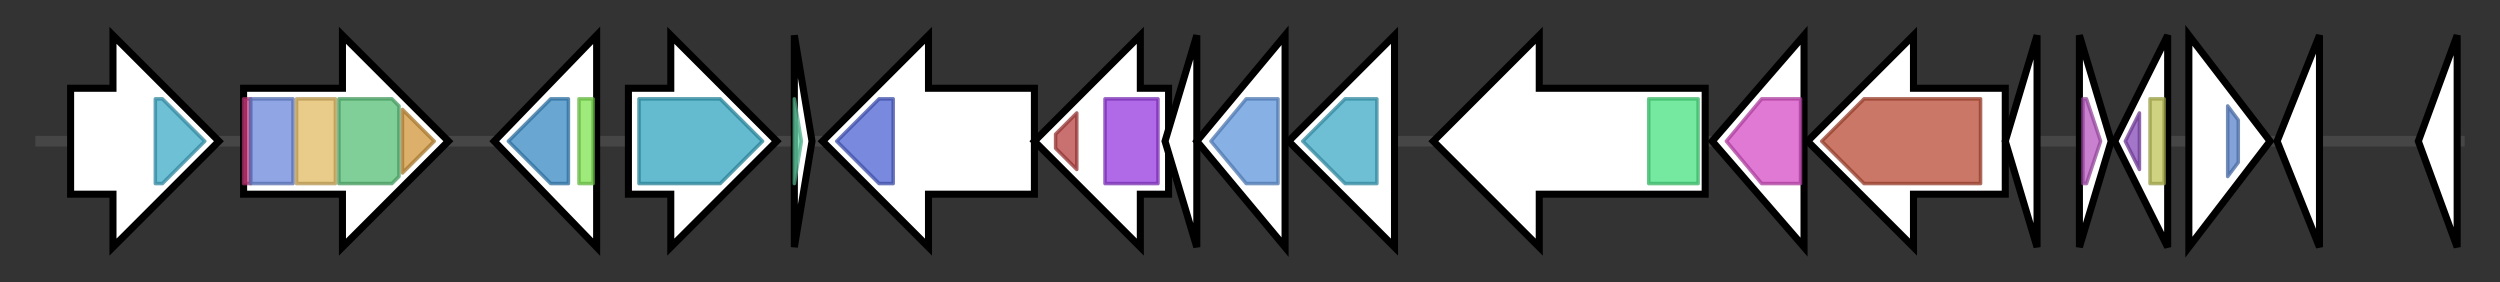 <svg version="1.1" baseProfile="full" xmlns="http://www.w3.org/2000/svg" width="708.133" height="80">
	<rect width="100%" height="100%" fill="#333333" stroke="none"/>
	<g>
		<line x1="10" y1="40.0" x2="698.133" y2="40.0" style="stroke:rgb(70,70,70); stroke-width:3 "/>
		<g>
			<title> (ctg19_1)</title>
			<polygon class=" (ctg19_1)" points="20,25 32,25 32,10 62,40 32,70 32,55 20,55" fill="rgb(255,255,255)" fill-opacity="1.0" stroke="rgb(0,0,0)" stroke-width="2"  />
			<g>
				<title>GGDEF (PF00990)
"Diguanylate cyclase, GGDEF domain"</title>
				<polygon class="PF00990" points="44,28 46,28 58,40 46,52 44,52" stroke-linejoin="round" width="16" height="24" fill="rgb(62,170,199)" stroke="rgb(49,135,159)" stroke-width="1" opacity="0.75" />
			</g>
		</g>
		<g>
			<title> (ctg19_2)</title>
			<polygon class=" (ctg19_2)" points="69,25 97,25 97,10 127,40 97,70 97,55 69,55" fill="rgb(255,255,255)" fill-opacity="1.0" stroke="rgb(0,0,0)" stroke-width="2"  />
			<g>
				<title>AcylCoA_DH_N (PF12418)
"Acyl-CoA dehydrogenase N terminal"</title>
				<rect class="PF12418" x="69" y="28" stroke-linejoin="round" width="2" height="24" fill="rgb(209,59,129)" stroke="rgb(167,47,103)" stroke-width="1" opacity="0.75" />
			</g>
			<g>
				<title>Acyl-CoA_dh_N (PF02771)
"Acyl-CoA dehydrogenase, N-terminal domain"</title>
				<rect class="PF02771" x="71" y="28" stroke-linejoin="round" width="12" height="24" fill="rgb(105,135,218)" stroke="rgb(84,108,174)" stroke-width="1" opacity="0.75" />
			</g>
			<g>
				<title>Acyl-CoA_dh_M (PF02770)
"Acyl-CoA dehydrogenase, middle domain"</title>
				<rect class="PF02770" x="84" y="28" stroke-linejoin="round" width="11" height="24" fill="rgb(225,186,97)" stroke="rgb(180,148,77)" stroke-width="1" opacity="0.75" />
			</g>
			<g>
				<title>Acyl-CoA_dh_1 (PF00441)
"Acyl-CoA dehydrogenase, C-terminal domain"</title>
				<polygon class="PF00441" points="96,28 111,28 113,30 113,50 111,52 96,52" stroke-linejoin="round" width="17" height="24" fill="rgb(85,191,117)" stroke="rgb(68,152,93)" stroke-width="1" opacity="0.75" />
			</g>
			<g>
				<title>Acyl-CoA_dh_C (PF12806)
"Acetyl-CoA dehydrogenase C-terminal like"</title>
				<polygon class="PF12806" points="114,31 123,40 114,49" stroke-linejoin="round" width="12" height="24" fill="rgb(208,149,57)" stroke="rgb(166,119,45)" stroke-width="1" opacity="0.75" />
			</g>
		</g>
		<g>
			<title> (ctg19_3)</title>
			<polygon class=" (ctg19_3)" points="140,40 169,10 169,70" fill="rgb(255,255,255)" fill-opacity="1.0" stroke="rgb(0,0,0)" stroke-width="2"  />
			<g>
				<title>LysR_substrate (PF03466)
"LysR substrate binding domain"</title>
				<polygon class="PF03466" points="144,40 156,28 161,28 161,52 156,52" stroke-linejoin="round" width="20" height="24" fill="rgb(55,136,195)" stroke="rgb(44,108,156)" stroke-width="1" opacity="0.75" />
			</g>
			<g>
				<title>HTH_1 (PF00126)
"Bacterial regulatory helix-turn-helix protein, lysR family"</title>
				<rect class="PF00126" x="164" y="28" stroke-linejoin="round" width="4" height="24" fill="rgb(125,227,79)" stroke="rgb(99,181,63)" stroke-width="1" opacity="0.75" />
			</g>
		</g>
		<g>
			<title> (ctg19_4)</title>
			<polygon class=" (ctg19_4)" points="178,25 190,25 190,10 220,40 190,70 190,55 178,55" fill="rgb(255,255,255)" fill-opacity="1.0" stroke="rgb(0,0,0)" stroke-width="2"  />
			<g>
				<title>Aminotran_3 (PF00202)
"Aminotransferase class-III"</title>
				<polygon class="PF00202" points="181,28 204,28 216,40 204,52 181,52" stroke-linejoin="round" width="37" height="24" fill="rgb(49,163,189)" stroke="rgb(39,130,151)" stroke-width="1" opacity="0.75" />
			</g>
		</g>
		<g>
			<title> (ctg19_5)</title>
			<polygon class=" (ctg19_5)" points="225,10 230,40 225,70" fill="rgb(255,255,255)" fill-opacity="1.0" stroke="rgb(0,0,0)" stroke-width="2"  />
			<g>
				<title>Pmp3 (PF01679)
"Proteolipid membrane potential modulator"</title>
				<polygon class="PF01679" points="225,28 227,40 225,52" stroke-linejoin="round" width="4" height="24" fill="rgb(102,214,171)" stroke="rgb(81,171,136)" stroke-width="1" opacity="0.75" />
			</g>
		</g>
		<g>
			<title> (ctg19_6)</title>
			<polygon class=" (ctg19_6)" points="293,25 263,25 263,10 233,40 263,70 263,55 293,55" fill="rgb(255,255,255)" fill-opacity="1.0" stroke="rgb(0,0,0)" stroke-width="2"  />
			<g>
				<title>Peptidase_S9 (PF00326)
"Prolyl oligopeptidase family"</title>
				<polygon class="PF00326" points="237,40 249,28 253,28 253,52 249,52" stroke-linejoin="round" width="20" height="24" fill="rgb(77,97,209)" stroke="rgb(61,77,167)" stroke-width="1" opacity="0.75" />
			</g>
		</g>
		<g>
			<title> (ctg19_7)</title>
			<polygon class=" (ctg19_7)" points="331,25 323,25 323,10 293,40 323,70 323,55 331,55" fill="rgb(255,255,255)" fill-opacity="1.0" stroke="rgb(0,0,0)" stroke-width="2"  />
			<g>
				<title>SPASM (PF13186)
"Iron-sulfur cluster-binding domain"</title>
				<polygon class="PF13186" points="299,38 305,32 305,48 299,42" stroke-linejoin="round" width="6" height="24" fill="rgb(183,66,65)" stroke="rgb(146,52,51)" stroke-width="1" opacity="0.75" />
			</g>
			<g>
				<title>Radical_SAM (PF04055)
"Radical SAM superfamily"</title>
				<rect class="PF04055" x="313" y="28" stroke-linejoin="round" width="15" height="24" fill="rgb(149,56,222)" stroke="rgb(119,44,177)" stroke-width="1" opacity="0.75" />
			</g>
		</g>
		<g>
			<title> (ctg19_8)</title>
			<polygon class=" (ctg19_8)" points="330,40 339,10 339,70" fill="rgb(255,255,255)" fill-opacity="1.0" stroke="rgb(0,0,0)" stroke-width="2"  />
		</g>
		<g>
			<title> (ctg19_9)</title>
			<polygon class=" (ctg19_9)" points="339,40 364,10 364,70" fill="rgb(255,255,255)" fill-opacity="1.0" stroke="rgb(0,0,0)" stroke-width="2"  />
			<g>
				<title>TENA_THI-4 (PF03070)
"TENA/THI-4/PQQC family"</title>
				<polygon class="PF03070" points="343,40 353,28 362,28 362,52 353,52" stroke-linejoin="round" width="21" height="24" fill="rgb(95,149,219)" stroke="rgb(76,119,175)" stroke-width="1" opacity="0.75" />
			</g>
		</g>
		<g>
			<title> (ctg19_10)</title>
			<polygon class=" (ctg19_10)" points="395,25 395,25 395,10 365,40 395,70 395,55 395,55" fill="rgb(255,255,255)" fill-opacity="1.0" stroke="rgb(0,0,0)" stroke-width="2"  />
			<g>
				<title>Lactamase_B_2 (PF12706)
"Beta-lactamase superfamily domain"</title>
				<polygon class="PF12706" points="369,40 381,28 390,28 390,52 381,52" stroke-linejoin="round" width="22" height="24" fill="rgb(62,169,197)" stroke="rgb(49,135,157)" stroke-width="1" opacity="0.75" />
			</g>
		</g>
		<g>
			<title> (ctg19_11)</title>
			<polygon class=" (ctg19_11)" points="483,25 436,25 436,10 406,40 436,70 436,55 483,55" fill="rgb(255,255,255)" fill-opacity="1.0" stroke="rgb(0,0,0)" stroke-width="2"  />
			<g>
				<title>Peptidase_M16 (PF00675)
"Insulinase (Peptidase family M16)"</title>
				<rect class="PF00675" x="467" y="28" stroke-linejoin="round" width="14" height="24" fill="rgb(70,225,127)" stroke="rgb(56,180,101)" stroke-width="1" opacity="0.75" />
			</g>
		</g>
		<g>
			<title> (ctg19_12)</title>
			<polygon class=" (ctg19_12)" points="485,40 511,10 511,70" fill="rgb(255,255,255)" fill-opacity="1.0" stroke="rgb(0,0,0)" stroke-width="2"  />
			<g>
				<title>CN_hydrolase (PF00795)
"Carbon-nitrogen hydrolase"</title>
				<polygon class="PF00795" points="489,40 499,28 510,28 510,52 499,52" stroke-linejoin="round" width="24" height="24" fill="rgb(213,76,196)" stroke="rgb(170,60,156)" stroke-width="1" opacity="0.75" />
			</g>
		</g>
		<g>
			<title> (ctg19_13)</title>
			<polygon class=" (ctg19_13)" points="568,25 542,25 542,10 512,40 542,70 542,55 568,55" fill="rgb(255,255,255)" fill-opacity="1.0" stroke="rgb(0,0,0)" stroke-width="2"  />
			<g>
				<title>Amino_oxidase (PF01593)
"Flavin containing amine oxidoreductase"</title>
				<polygon class="PF01593" points="516,40 528,28 561,28 561,52 528,52" stroke-linejoin="round" width="47" height="24" fill="rgb(184,74,52)" stroke="rgb(147,59,41)" stroke-width="1" opacity="0.75" />
			</g>
		</g>
		<g>
			<title> (ctg19_14)</title>
			<polygon class=" (ctg19_14)" points="568,40 577,10 577,70" fill="rgb(255,255,255)" fill-opacity="1.0" stroke="rgb(0,0,0)" stroke-width="2"  />
		</g>
		<g>
			<title> (ctg19_15)</title>
			<polygon class=" (ctg19_15)" points="589,10 598,40 589,70" fill="rgb(255,255,255)" fill-opacity="1.0" stroke="rgb(0,0,0)" stroke-width="2"  />
			<g>
				<title>DUF3077 (PF11275)
"Protein of unknown function (DUF3077)"</title>
				<polygon class="PF11275" points="590,28 591,28 595,40 591,52 590,52" stroke-linejoin="round" width="7" height="24" fill="rgb(183,86,190)" stroke="rgb(146,68,152)" stroke-width="1" opacity="0.75" />
			</g>
		</g>
		<g>
			<title> (ctg19_16)</title>
			<polygon class=" (ctg19_16)" points="599,40 614,10 614,70" fill="rgb(255,255,255)" fill-opacity="1.0" stroke="rgb(0,0,0)" stroke-width="2"  />
			<g>
				<title>AsnC_trans_reg (PF01037)
"Lrp/AsnC ligand binding domain"</title>
				<polygon class="PF01037" points="602,40 606,32 606,48" stroke-linejoin="round" width="7" height="24" fill="rgb(134,72,182)" stroke="rgb(107,57,145)" stroke-width="1" opacity="0.75" />
			</g>
			<g>
				<title>HTH_AsnC-type (PF13404)
"AsnC-type helix-turn-helix domain"</title>
				<rect class="PF13404" x="609" y="28" stroke-linejoin="round" width="4" height="24" fill="rgb(190,195,86)" stroke="rgb(152,156,68)" stroke-width="1" opacity="0.75" />
			</g>
		</g>
		<g>
			<title> (ctg19_17)</title>
			<polygon class=" (ctg19_17)" points="620,10 643,40 620,70" fill="rgb(255,255,255)" fill-opacity="1.0" stroke="rgb(0,0,0)" stroke-width="2"  />
			<g>
				<title>Hexapep (PF00132)
"Bacterial transferase hexapeptide (six repeats)"</title>
				<polygon class="PF00132" points="631,30 634,34 634,46 631,50" stroke-linejoin="round" width="3" height="24" fill="rgb(89,131,202)" stroke="rgb(71,104,161)" stroke-width="1" opacity="0.75" />
			</g>
		</g>
		<g>
			<title> (ctg19_18)</title>
			<polygon class=" (ctg19_18)" points="645,40 657,10 657,70" fill="rgb(255,255,255)" fill-opacity="1.0" stroke="rgb(0,0,0)" stroke-width="2"  />
		</g>
		<g>
			<title> (ctg19_19)</title>
			<polygon class=" (ctg19_19)" points="685,40 696,10 696,70" fill="rgb(255,255,255)" fill-opacity="1.0" stroke="rgb(0,0,0)" stroke-width="2"  />
		</g>
	</g>
</svg>
